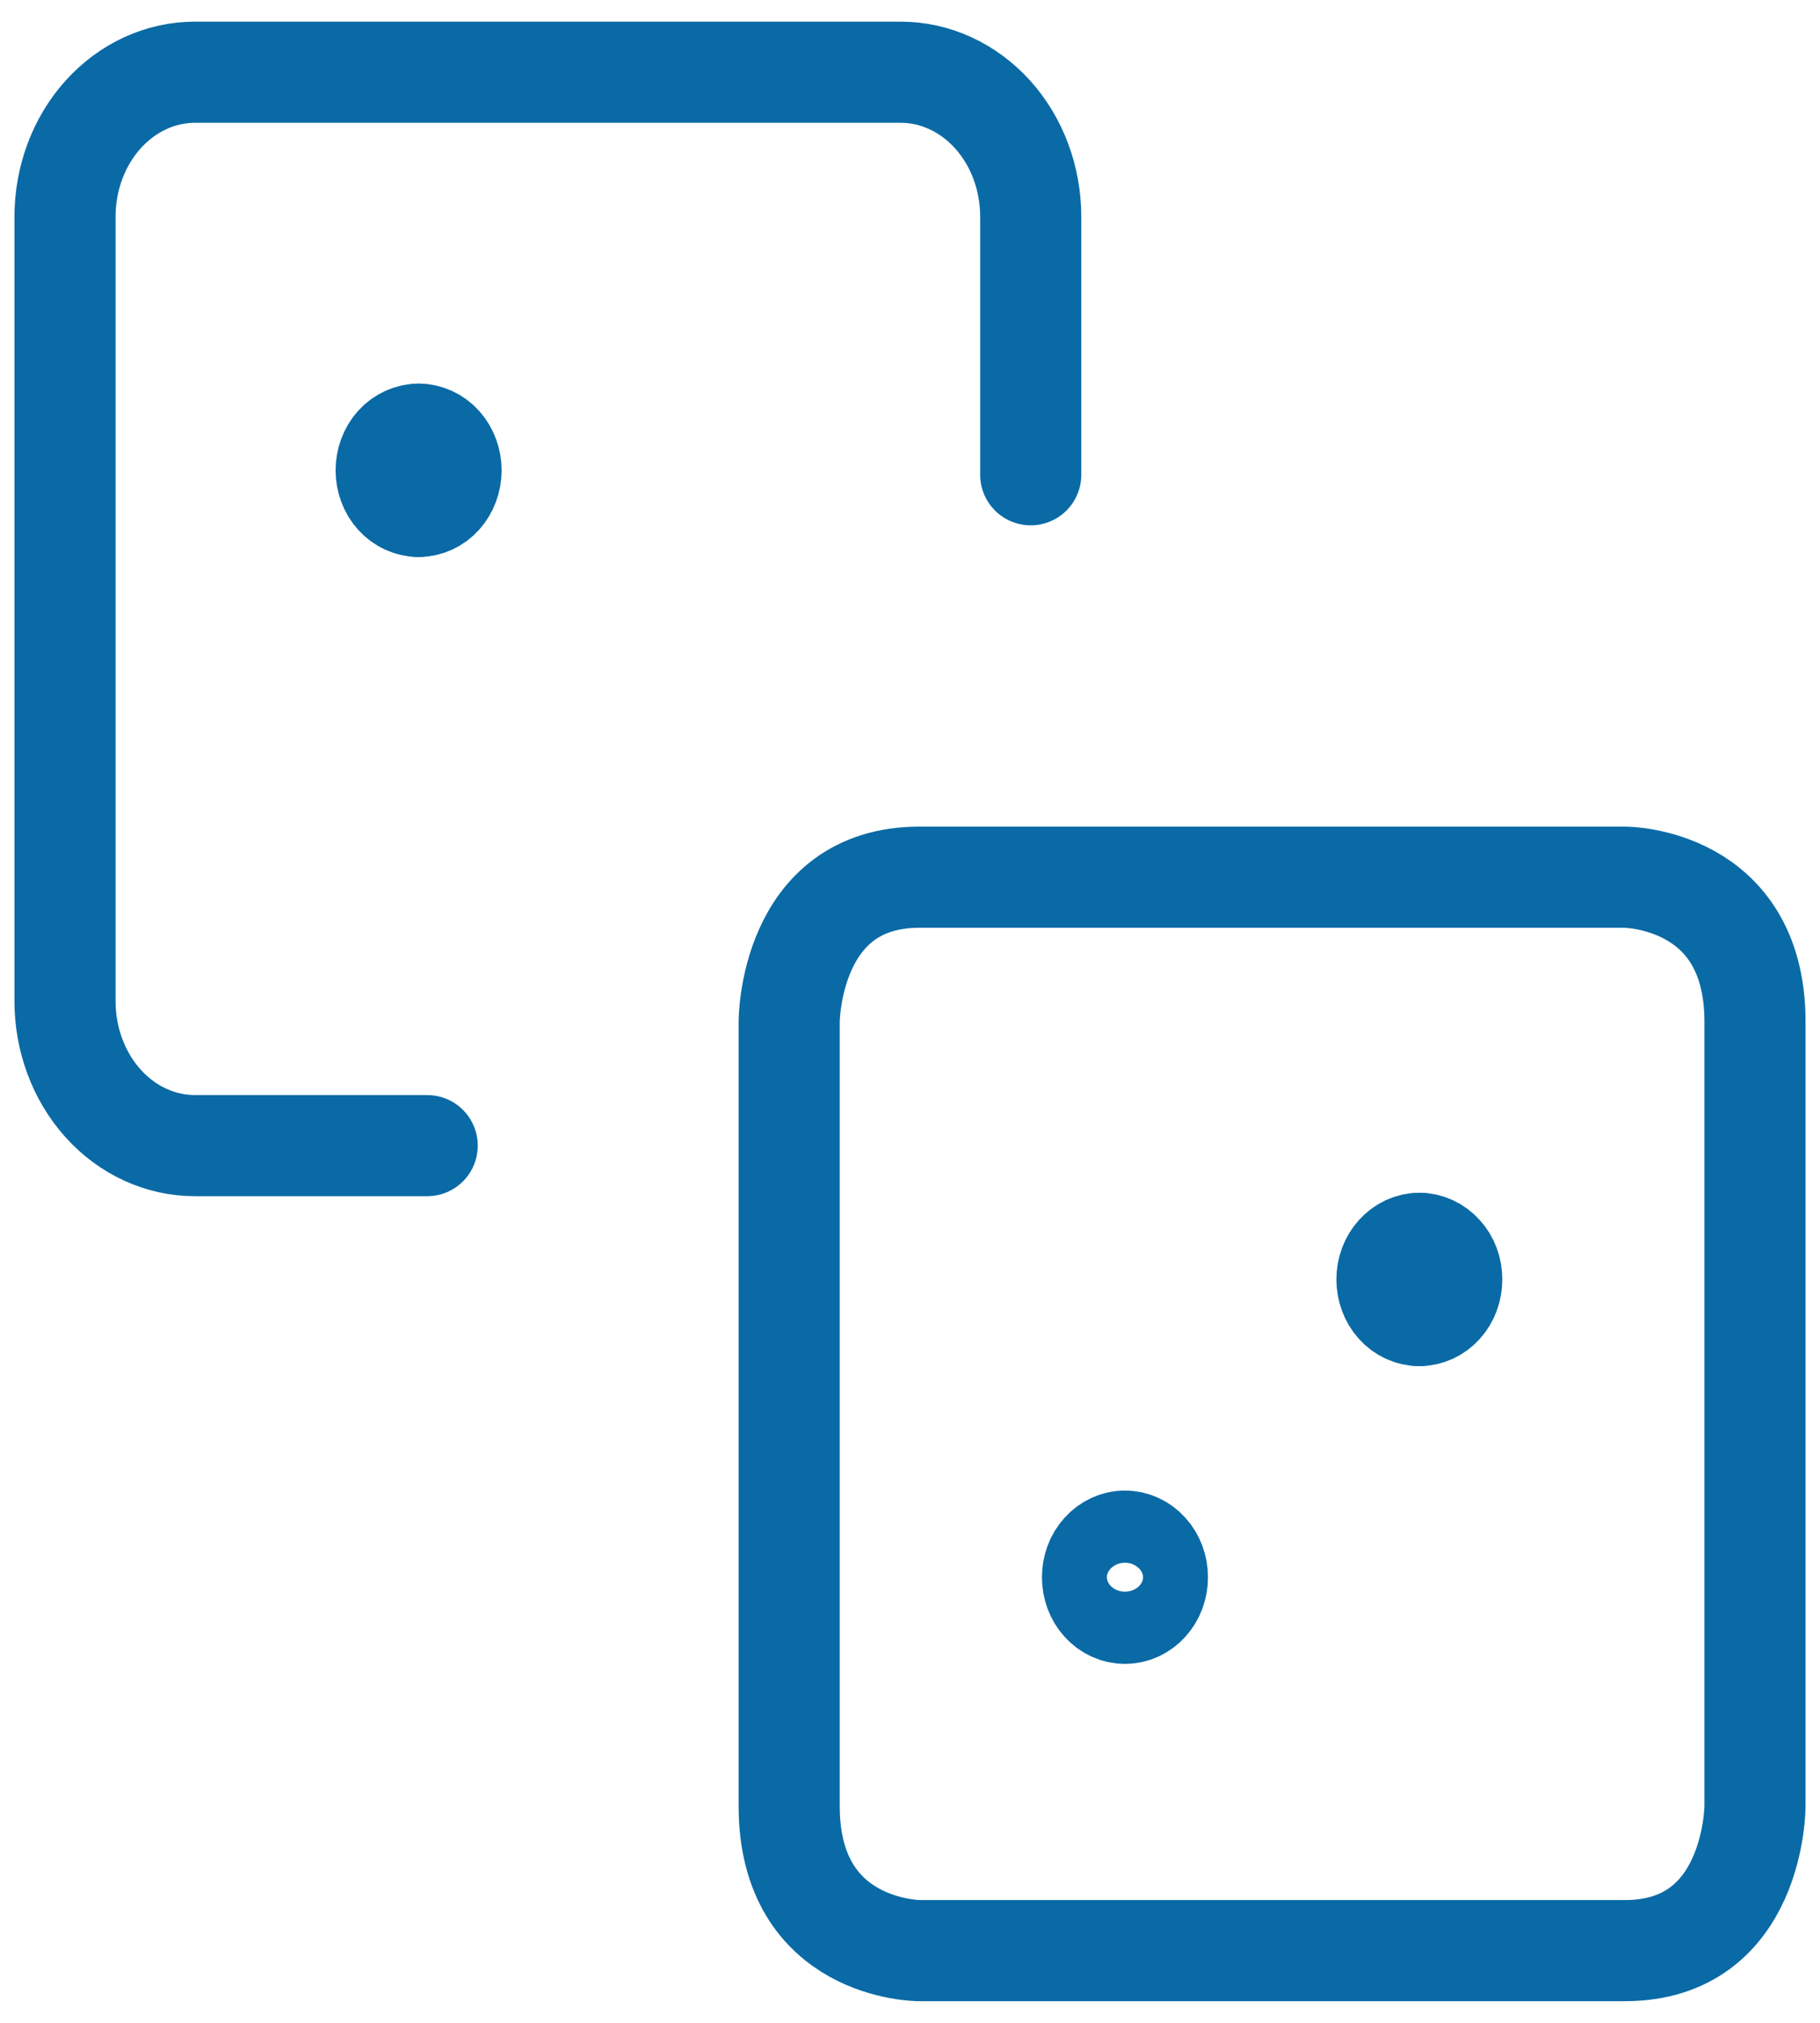 <svg width="18" height="20" viewBox="0 0 18 20" fill="none" xmlns="http://www.w3.org/2000/svg">
<g clip-path="url(#clip0_529_2674)">
<path d="M10.194 4.694V2.143C10.194 1.764 10.059 1.401 9.818 1.133C9.576 0.865 9.249 0.714 8.908 0.714H1.928C1.587 0.714 1.26 0.865 1.019 1.133C0.778 1.401 0.643 1.764 0.643 2.143V9.899C0.643 10.277 0.778 10.641 1.019 10.909C1.26 11.177 1.587 11.327 1.928 11.327H4.225M9.091 8.673H16.071C16.071 8.673 17.357 8.673 17.357 10.101V17.857C17.357 17.857 17.357 19.286 16.071 19.286H9.091C9.091 19.286 7.805 19.286 7.805 17.857V10.101C7.805 10.101 7.805 8.673 9.091 8.673Z" stroke="#0A6AA6" stroke-linecap="round" stroke-linejoin="round"/>
<path d="M4.141 5.007C4.056 5.007 3.974 4.97 3.913 4.903C3.853 4.836 3.819 4.745 3.819 4.65C3.819 4.555 3.853 4.464 3.913 4.397C3.974 4.33 4.056 4.293 4.141 4.293M11.126 15.951C11.041 15.951 10.959 15.914 10.899 15.847C10.838 15.78 10.805 15.689 10.805 15.594C10.805 15.5 10.838 15.409 10.899 15.342C10.959 15.275 11.041 15.237 11.126 15.237C11.211 15.237 11.293 15.275 11.353 15.342C11.414 15.409 11.447 15.5 11.447 15.594C11.447 15.689 11.414 15.78 11.353 15.847C11.293 15.914 11.211 15.951 11.126 15.951Z" stroke="#0A6AA6" stroke-linecap="round" stroke-linejoin="round"/>
<path d="M4.14 5.007C4.225 5.007 4.307 4.97 4.367 4.903C4.427 4.836 4.461 4.745 4.461 4.65C4.461 4.555 4.427 4.464 4.367 4.397C4.307 4.33 4.225 4.293 4.14 4.293M14.038 13.007C13.953 13.007 13.871 12.97 13.811 12.903C13.751 12.836 13.717 12.745 13.717 12.65C13.717 12.555 13.751 12.464 13.811 12.398C13.871 12.331 13.953 12.293 14.038 12.293" stroke="#0A6AA6" stroke-linecap="round" stroke-linejoin="round"/>
<path d="M14.037 13.007C14.122 13.007 14.204 12.97 14.264 12.903C14.325 12.836 14.358 12.745 14.358 12.65C14.358 12.555 14.325 12.464 14.264 12.398C14.204 12.331 14.122 12.293 14.037 12.293" stroke="#0A6AA6" stroke-linecap="round" stroke-linejoin="round"/>
</g>
<defs>
<clipPath id="clip0_529_2674">
<rect width="18" height="20" fill="white"/>
</clipPath>
</defs>
</svg>
